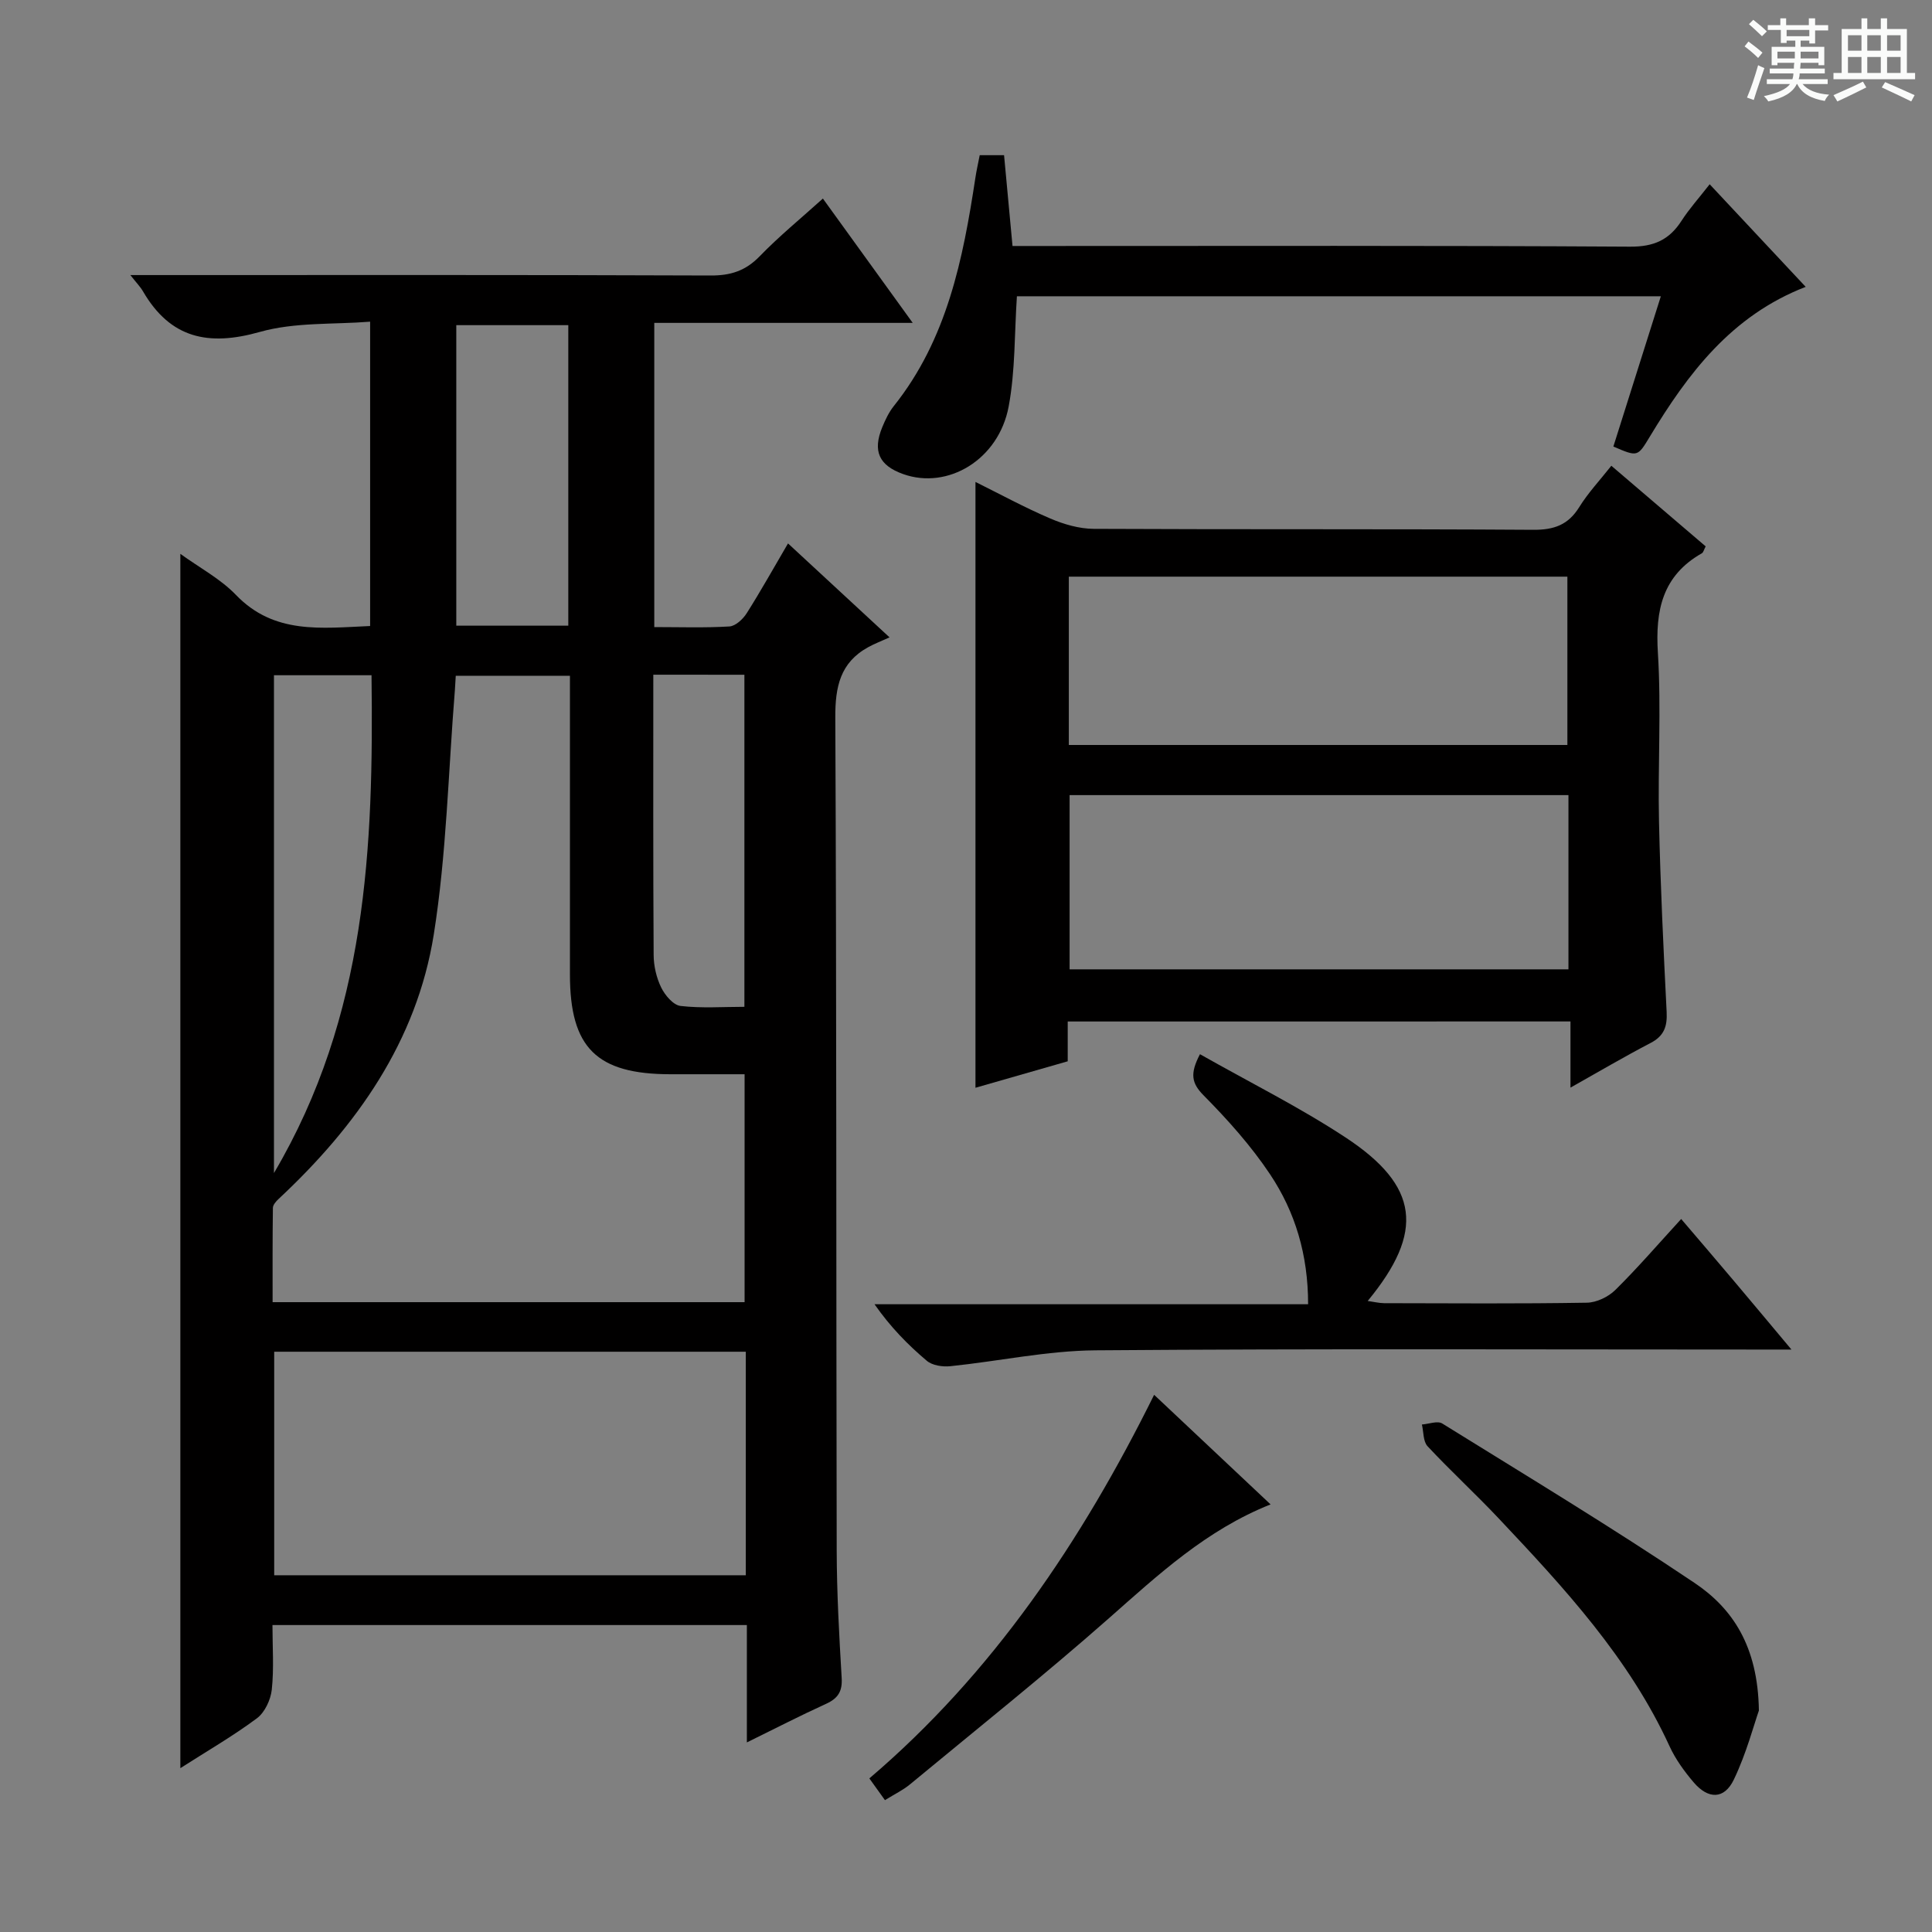 <svg enable-background="new 0 0 400 400" viewBox="0 0 400 400" xmlns="http://www.w3.org/2000/svg"><rect x="0" y="0" width="400" height="400" fill="#808080" stroke="none"/><path d="m361.2 9.6.8-1c.9.7 1.9 1.4 2.9 2.3l-.9 1.1c-1-1-2-1.8-2.8-2.4zm.5 10.6c.9-2.1 1.6-4.3 2.3-6.7.4.2.8.4 1.3.6-.7 2.1-1.5 4.3-2.2 6.6zm.4-15.2.9-.9c1 .8 2 1.6 2.8 2.4l-1 1c-.9-.9-1.8-1.7-2.7-2.5zm12.5-1.2h1.2v1.4h2.7v1.1h-2.7v2.7h-1.2v-.6h-1.8v1.3h4.9v3.8h-1.2v-.5h-3.7c0 .4-.1.9-.1 1.2h5.1v1h-5.2c0 .5-.1.9-.2 1.2h6v1h-5.2c1.1 1.3 2.9 2 5.5 2.2-.4.4-.7.8-.9 1.3-2.9-.5-4.8-1.6-5.7-3.5h-.1c-.8 1.7-2.7 2.9-5.9 3.6-.2-.4-.6-.8-.9-1.1 2.8-.6 4.6-1.4 5.4-2.5h-4.8v-1h5.3c.1-.3.2-.7.2-1.2h-4.9v-1h5c0-.4 0-.8.1-1.2h-3.5v.5h-1.2v-3.8h4.9v-1.3h-1.8v.5h-1.2v-2.7h-2.7v-1h2.6v-1.4h1.2v1.4h4.7v-1.4zm-6.6 8.3h3.6c0-.4 0-.9 0-1.4h-3.6zm1.9-4.6h4.7v-1.3h-4.7zm6.6 3.2h-3.7v1.4h3.7z" fill="#fafbfa"/><path d="m385.3 3.8h1.3v2.2h2.8v-2.2h1.3v2.2h4.1v9.1h1.7v1.3h-16.9v-1.3h1.7v-9.1h4.1v-2.2zm.4 13.1.7 1.2c-1.8.9-3.8 1.9-6 2.9-.2-.4-.5-.8-.8-1.3 2.3-1 4.3-1.9 6.1-2.8zm-3.1-6.4h2.8v-3.2h-2.8zm0 4.6h2.8v-3.3h-2.8zm4-4.6h2.8v-3.2h-2.8zm0 4.6h2.8v-3.3h-2.8zm3.7 1.9c2.1.9 4.1 1.8 6.1 2.7l-.7 1.3c-2.2-1.1-4.2-2-6.1-2.9zm3.2-9.7h-2.8v3.2h2.8zm-2.8 7.8h2.8v-3.3h-2.8z" fill="#fafbfa"/><g fill="#010000"><path d="m154.63 360.75c0-8.63 0-16.34 0-24.3-32.93 0-65.18 0-98.22 0 0 4.51.33 8.98-.14 13.37-.23 2.11-1.45 4.73-3.1 5.95-5.01 3.72-10.45 6.86-15.83 10.31 0-83.85 0-167.2 0-251.41 4.02 2.91 8.32 5.18 11.53 8.52 7.91 8.21 17.66 6.85 27.76 6.42 0-20.7 0-41.26 0-63.01-7.59.61-15.59.07-22.86 2.13-10.62 3-18.49 1.34-24.16-8.4-.54-.94-1.33-1.73-2.62-3.38h6.19c37.99 0 75.97-.06 113.96.09 4.13.02 7.22-.97 10.13-3.97 4.02-4.15 8.52-7.83 13.1-11.96 6.17 8.54 12.09 16.73 18.6 25.74-18.27 0-35.76 0-53.51 0v62.98c5.34 0 10.47.18 15.56-.13 1.27-.08 2.81-1.52 3.58-2.74 2.92-4.61 5.58-9.38 8.55-14.45 6.7 6.2 13.02 12.05 21.02 19.45-1.69.77-3.11 1.31-4.42 2.03-5.8 3.19-6.84 8.2-6.81 14.56.27 57.48.17 114.96.29 172.44.02 8.81.51 17.62 1.03 26.42.17 2.79-.78 4.23-3.23 5.35-5.23 2.38-10.34 5.01-16.4 7.99zm-98.19-91.15h97.72c0-15.75 0-31.26 0-47.19-5.4 0-10.37 0-15.35 0-15.29-.01-20.81-5.48-20.81-20.64 0-18.82 0-37.65 0-56.47 0-1.78 0-3.57 0-5.39-8.21 0-15.9 0-23.64 0-.08 1.31-.12 2.14-.18 2.96-1.37 16.88-1.72 33.92-4.37 50.6-3.52 22.1-15.97 39.68-32.12 54.75-.53.49-1.18 1.23-1.19 1.85-.09 6.45-.06 12.89-.06 19.53zm97.97 10.26c-32.9 0-65.27 0-97.64 0v46.28h97.64c0-15.58 0-30.7 0-46.28zm-97.69-36.99c19.26-32.64 20.64-67.56 20.2-103.07-6.96 0-13.51 0-20.2 0zm60.94-113.33c0-20.9 0-41.57 0-62.22-7.91 0-15.47 0-23.19 0v62.22zm17.6 10.15c0 19.74-.05 38.88.07 58.02.01 2.27.57 4.71 1.56 6.74.78 1.6 2.5 3.64 4 3.82 4.36.51 8.82.18 13.23.18 0-23.33 0-46.02 0-68.75-6.4-.01-12.35-.01-18.86-.01z"/><path d="m221.06 211.49v8.24c-6.54 1.88-12.97 3.72-19.1 5.48 0-41.89 0-83.41 0-125.43 4.96 2.46 10.12 5.27 15.49 7.57 2.8 1.2 5.99 2.13 9 2.14 30.32.15 60.65 0 90.98.2 4.29.03 7.24-1 9.53-4.69 1.82-2.94 4.24-5.52 6.65-8.57 6.63 5.67 13.06 11.16 19.53 16.69-.35.65-.46 1.24-.79 1.43-8.16 4.64-9.66 11.79-9.1 20.63.72 11.62-.03 23.32.23 34.98.29 13.12.92 26.24 1.58 39.35.15 2.98-.51 4.96-3.31 6.42-5.42 2.82-10.69 5.93-16.6 9.25 0-4.82 0-9.05 0-13.7-34.79.01-69.15.01-104.09.01zm103.67-46.87c-34.75 0-69.09 0-103.28 0v36.07h103.28c0-12.1 0-23.88 0-36.07zm-.22-10.38c0-11.89 0-23.42 0-34.85-34.63 0-68.83 0-103.22 0v34.85z"/><path d="m202.84 32.13h5.04c.56 6.01 1.12 12.06 1.75 18.8h5.89c40.66 0 81.31-.11 121.97.14 4.94.03 8.11-1.41 10.66-5.37 1.6-2.48 3.6-4.7 5.82-7.55 6.73 7.19 13.14 14.04 19.88 21.24-15.41 5.96-24.39 17.96-32.29 31.04-2.52 4.17-2.48 4.19-7.53 2.02 3.23-10.21 6.47-20.46 9.83-31.11-44.83 0-89.33 0-133.32 0-.52 7.73-.32 15.44-1.71 22.84-2.07 11-12.61 17.27-21.85 13.97-4.99-1.78-6.35-4.76-4.32-9.7.63-1.52 1.36-3.08 2.37-4.35 11.05-13.83 14.35-30.42 16.91-47.27.22-1.47.55-2.92.9-4.7z"/><path d="m248.44 218.26c10.27 5.82 20.56 10.94 30.1 17.21 15.32 10.07 16.43 19.57 4.63 33.88 1.29.18 2.35.45 3.4.46 13.99.03 27.98.13 41.97-.1 2.01-.03 4.44-1.2 5.9-2.64 4.6-4.54 8.83-9.45 13.63-14.69 3.78 4.43 7.41 8.66 11 12.92 3.63 4.3 7.24 8.63 11.83 14.11-2.98 0-4.83 0-6.68 0-45.8 0-91.61-.2-137.41.16-10.03.08-20.04 2.26-30.07 3.29-1.59.16-3.71-.15-4.85-1.12-3.93-3.31-7.54-7-10.83-11.71h89.77c0-10.27-2.68-19.12-7.88-26.91-3.93-5.89-8.75-11.27-13.74-16.32-2.51-2.53-2.89-4.49-.77-8.54z"/><path d="m364.16 354.15c-1.04 2.96-2.59 8.88-5.19 14.3-1.98 4.12-5.3 4.11-8.33.55-1.92-2.26-3.73-4.75-4.96-7.42-8.39-18.32-21.83-32.83-35.41-47.23-4.79-5.08-9.95-9.82-14.71-14.92-.93-1-.81-2.98-1.17-4.5 1.42-.1 3.23-.82 4.21-.21 17.48 10.84 35.1 21.49 52.17 32.96 7.91 5.29 13.19 13.1 13.39 26.47z"/><path d="m263.06 311.47c-13.26 5.27-23.19 14.5-33.41 23.52-13.44 11.85-27.47 23.04-41.28 34.47-1.38 1.14-3.05 1.94-5.15 3.24-1.02-1.43-1.99-2.77-3.23-4.5 25.44-21.68 43.9-49 58.96-79.42 8.29 7.81 16.11 15.17 24.11 22.69z"/></g></svg>